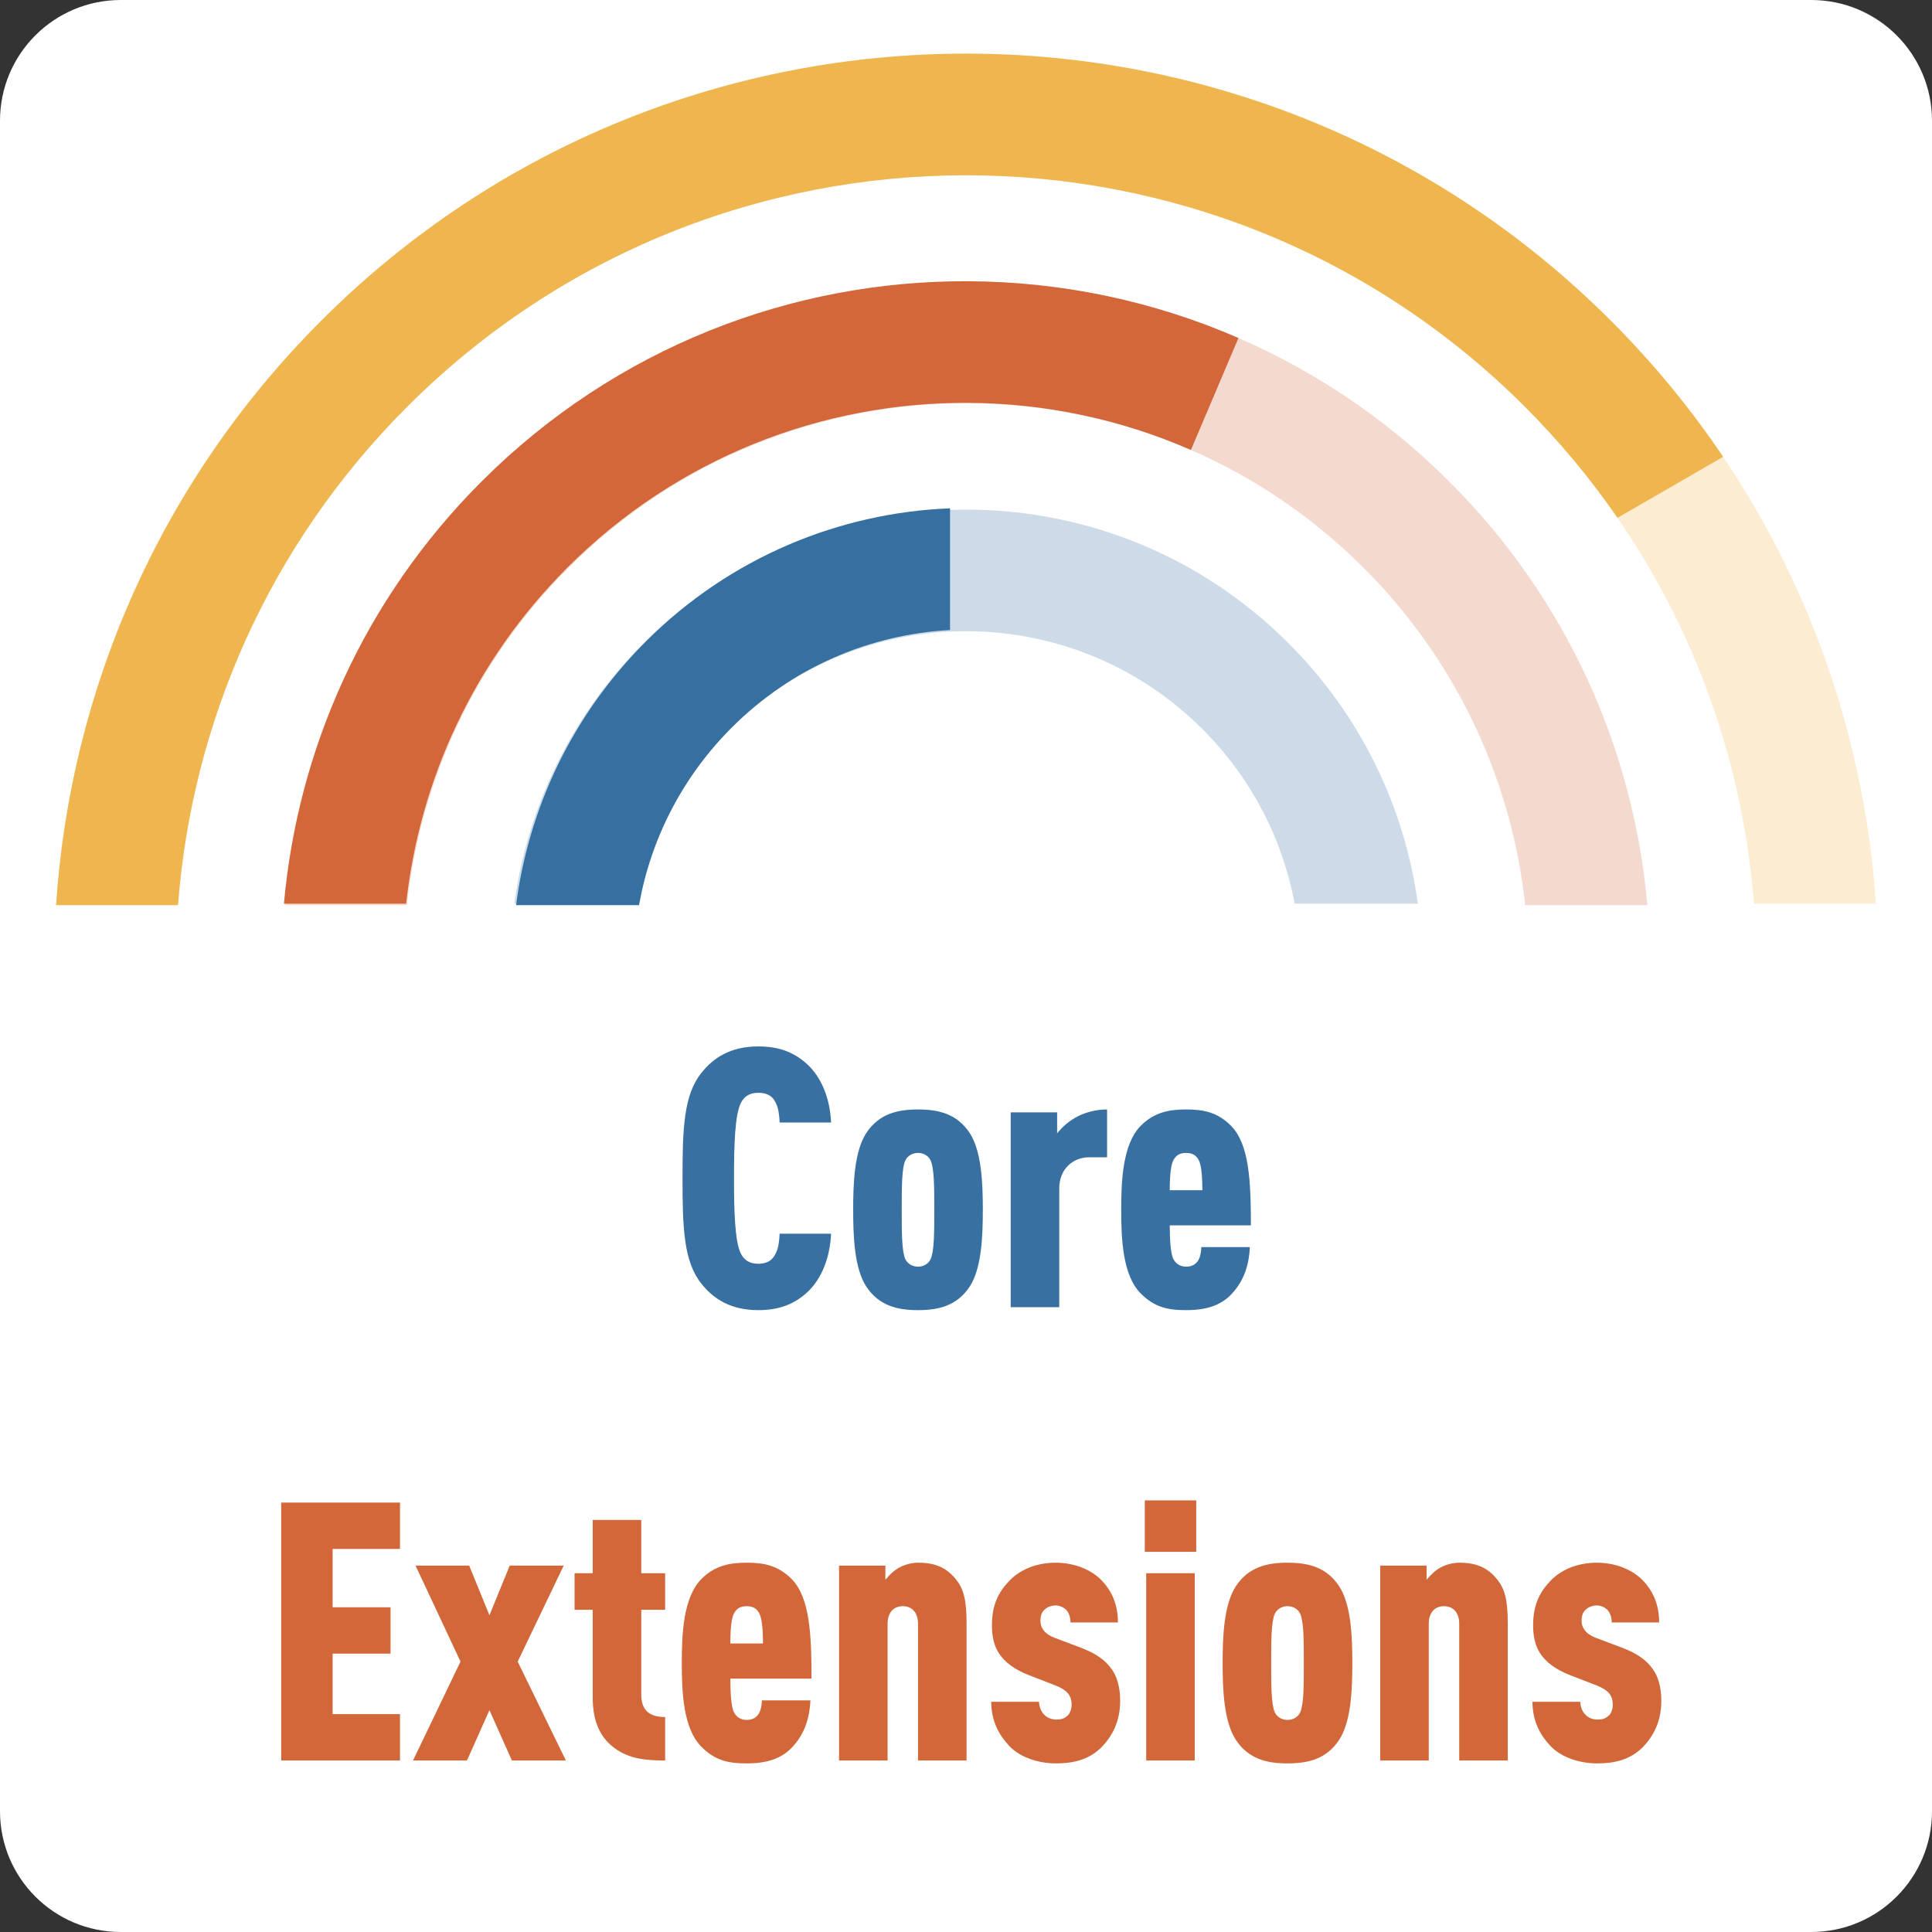 <?xml version="1.0" encoding="UTF-8" standalone="no"?>
<!DOCTYPE svg PUBLIC "-//W3C//DTD SVG 1.1//EN" "http://www.w3.org/Graphics/SVG/1.1/DTD/svg11.dtd">
<svg xmlns:xl="http://www.w3.org/1999/xlink" version="1.1" xmlns="http://www.w3.org/2000/svg" xmlns:dc="http://purl.org/dc/elements/1.1/" viewBox="-832 -3145.185 48 48" width="48" height="48">
  <rect x="-832" y="-3145.185" width="48" height="48" fill="#333333" stroke="none"/>
  <defs/>
  <g id="ICONES" stroke="none" stroke-opacity="1" stroke-dasharray="none" fill="none" fill-opacity="1">
    <title>ICONES</title>
    <g id="ICONES_Calque_1">
      <title>Calque 1</title>
      <g id="Group_4263">
        <g id="Graphic_3973">
          <path d="M -829 -3145.185 L -787 -3145.185 C -785.343 -3145.185 -784 -3143.842 -784 -3142.185 L -784 -3100.185 C -784 -3098.529 -785.343 -3097.185 -787 -3097.185 L -829 -3097.185 C -830.657 -3097.185 -832 -3098.529 -832 -3100.185 L -832 -3142.185 C -832 -3143.842 -830.657 -3145.185 -829 -3145.185 Z" fill="white"/>
        </g>
        <g id="Group_3966">
          <g id="Graphic_3972">
            <path d="M -830.604 -3122.734 L -827.575 -3122.734 C -827.223 -3127.235 -825.326 -3131.637 -821.884 -3135.08 C -814.215 -3142.748 -801.782 -3142.748 -794.114 -3135.08 C -790.671 -3131.637 -788.774 -3127.235 -788.423 -3122.734 L -785.394 -3122.734 C -785.75 -3128.009 -787.945 -3133.184 -791.978 -3137.216 C -800.826 -3146.064 -815.172 -3146.064 -824.02 -3137.216 C -828.052 -3133.184 -830.247 -3128.009 -830.604 -3122.734 Z" fill="#efb54f" fill-opacity=".252"/>
            <path d="M -830.604 -3122.734 L -827.575 -3122.734 C -827.223 -3127.235 -825.326 -3131.637 -821.884 -3135.08 C -814.215 -3142.748 -801.782 -3142.748 -794.114 -3135.08 C -790.671 -3131.637 -788.774 -3127.235 -788.423 -3122.734 L -785.394 -3122.734 C -785.75 -3128.009 -787.945 -3133.184 -791.978 -3137.216 C -800.826 -3146.064 -815.172 -3146.064 -824.02 -3137.216 C -828.052 -3133.184 -830.247 -3128.009 -830.604 -3122.734 Z" stroke="#efb64f" stroke-linecap="round" stroke-linejoin="round" stroke-width="0"/>
          </g>
          <g id="Graphic_3971">
            <path d="M -824.926 -3122.697 L -821.89 -3122.697 C -821.561 -3125.757 -820.224 -3128.729 -817.878 -3131.075 C -812.422 -3136.531 -803.576 -3136.531 -798.119 -3131.075 C -795.774 -3128.729 -794.436 -3125.757 -794.107 -3122.697 L -791.072 -3122.697 C -791.41 -3126.532 -793.047 -3130.275 -795.983 -3133.211 C -802.619 -3139.847 -813.378 -3139.847 -820.015 -3133.211 C -822.95 -3130.275 -824.587 -3126.532 -824.926 -3122.697 Z" fill="#d3673a" fill-opacity=".249"/>
            <path d="M -824.926 -3122.697 L -821.89 -3122.697 C -821.561 -3125.757 -820.224 -3128.729 -817.878 -3131.075 C -812.422 -3136.531 -803.576 -3136.531 -798.119 -3131.075 C -795.774 -3128.729 -794.436 -3125.757 -794.107 -3122.697 L -791.072 -3122.697 C -791.41 -3126.532 -793.047 -3130.275 -795.983 -3133.211 C -802.619 -3139.847 -813.378 -3139.847 -820.015 -3133.211 C -822.95 -3130.275 -824.587 -3126.532 -824.926 -3122.697 Z" stroke="#d2673a" stroke-linecap="round" stroke-linejoin="round" stroke-width="0"/>
          </g>
          <g id="Graphic_3970">
            <path d="M -819.223 -3122.734 L -816.163 -3122.734 C -815.865 -3124.322 -815.102 -3125.84 -813.873 -3127.069 C -810.629 -3130.314 -805.369 -3130.314 -802.124 -3127.069 C -800.895 -3125.84 -800.132 -3124.322 -799.834 -3122.734 L -796.774 -3122.734 C -797.097 -3125.101 -798.169 -3127.386 -799.988 -3129.205 C -804.412 -3133.63 -811.585 -3133.63 -816.009 -3129.205 C -817.829 -3127.386 -818.9 -3125.101 -819.223 -3122.734 Z" fill="#3570a0" fill-opacity=".25"/>
            <path d="M -819.223 -3122.734 L -816.163 -3122.734 C -815.865 -3124.322 -815.102 -3125.84 -813.873 -3127.069 C -810.629 -3130.314 -805.369 -3130.314 -802.124 -3127.069 C -800.895 -3125.84 -800.132 -3124.322 -799.834 -3122.734 L -796.774 -3122.734 C -797.097 -3125.101 -798.169 -3127.386 -799.988 -3129.205 C -804.412 -3133.63 -811.585 -3133.63 -816.009 -3129.205 C -817.829 -3127.386 -818.9 -3125.101 -819.223 -3122.734 Z" stroke="#3770a0" stroke-linecap="round" stroke-linejoin="round" stroke-width="0"/>
          </g>
          <g id="Graphic_3969">
            <path d="M -824.946 -3122.734 L -821.91 -3122.734 C -821.576 -3125.784 -820.24 -3128.746 -817.901 -3131.085 C -815.153 -3133.833 -811.544 -3135.197 -807.942 -3135.177 C -806.056 -3135.166 -804.17 -3134.776 -802.412 -3134.006 L -801.231 -3136.787 C -803.368 -3137.718 -805.657 -3138.188 -807.948 -3138.198 C -812.321 -3138.217 -816.7 -3136.558 -820.037 -3133.221 C -822.966 -3130.292 -824.602 -3126.56 -824.946 -3122.734 Z" fill="#d3673a"/>
            <path d="M -824.946 -3122.734 L -821.91 -3122.734 C -821.576 -3125.784 -820.24 -3128.746 -817.901 -3131.085 C -815.153 -3133.833 -811.544 -3135.197 -807.942 -3135.177 C -806.056 -3135.166 -804.17 -3134.776 -802.412 -3134.006 L -801.231 -3136.787 C -803.368 -3137.718 -805.657 -3138.188 -807.948 -3138.198 C -812.321 -3138.217 -816.7 -3136.558 -820.037 -3133.221 C -822.966 -3130.292 -824.602 -3126.56 -824.946 -3122.734 Z" stroke="#d2673a" stroke-linecap="round" stroke-linejoin="round" stroke-width="0"/>
          </g>
          <g id="Graphic_3968">
            <path d="M -819.178 -3122.697 L -816.123 -3122.697 C -815.836 -3124.314 -815.067 -3125.862 -813.818 -3127.111 C -812.311 -3128.618 -810.37 -3129.425 -808.397 -3129.532 L -808.397 -3132.556 C -811.143 -3132.447 -813.858 -3131.344 -815.954 -3129.247 C -817.794 -3127.407 -818.869 -3125.092 -819.178 -3122.697 Z" fill="#3570a0"/>
            <path d="M -819.178 -3122.697 L -816.123 -3122.697 C -815.836 -3124.314 -815.067 -3125.862 -813.818 -3127.111 C -812.311 -3128.618 -810.37 -3129.425 -808.397 -3129.532 L -808.397 -3132.556 C -811.143 -3132.447 -813.858 -3131.344 -815.954 -3129.247 C -817.794 -3127.407 -818.869 -3125.092 -819.178 -3122.697 Z" stroke="#3770a0" stroke-linecap="round" stroke-linejoin="round" stroke-width="0"/>
          </g>
          <g id="Graphic_3967">
            <path d="M -830.606 -3122.697 L -827.578 -3122.697 C -827.234 -3127.21 -825.336 -3131.628 -821.884 -3135.08 C -814.215 -3142.748 -801.782 -3142.748 -794.114 -3135.08 C -793.25 -3134.216 -792.483 -3133.291 -791.814 -3132.32 L -789.19 -3133.835 C -789.993 -3135.028 -790.923 -3136.161 -791.978 -3137.216 C -800.826 -3146.064 -815.172 -3146.064 -824.02 -3137.216 C -828.062 -3133.174 -830.257 -3127.985 -830.606 -3122.697 Z" fill="#efb54f"/>
            <path d="M -830.606 -3122.697 L -827.578 -3122.697 C -827.234 -3127.21 -825.336 -3131.628 -821.884 -3135.08 C -814.215 -3142.748 -801.782 -3142.748 -794.114 -3135.08 C -793.25 -3134.216 -792.483 -3133.291 -791.814 -3132.32 L -789.19 -3133.835 C -789.993 -3135.028 -790.923 -3136.161 -791.978 -3137.216 C -800.826 -3146.064 -815.172 -3146.064 -824.02 -3137.216 C -828.062 -3133.174 -830.257 -3127.985 -830.606 -3122.697 Z" stroke="#efb64f" stroke-linecap="round" stroke-linejoin="round" stroke-width="0"/>
          </g>
        </g>
        <g id="Group_4110">
          <title/>
          <g id="Graphic_4096">
            <path d="M -811.352 -3114.534 L -812.63 -3114.534 C -812.639 -3114.354 -812.658 -3114.174 -812.73 -3114.039 C -812.802 -3113.886 -812.928 -3113.787 -813.162 -3113.787 C -813.395 -3113.787 -813.521 -3113.895 -813.593 -3114.039 C -813.746 -3114.336 -813.764 -3115.137 -813.764 -3115.911 C -813.764 -3116.685 -813.746 -3117.486 -813.593 -3117.783 C -813.521 -3117.927 -813.395 -3118.035 -813.162 -3118.035 C -812.928 -3118.035 -812.802 -3117.945 -812.73 -3117.792 C -812.658 -3117.657 -812.639 -3117.477 -812.63 -3117.297 L -811.352 -3117.297 C -811.38 -3117.909 -811.596 -3118.413 -811.928 -3118.728 C -812.253 -3119.034 -812.63 -3119.187 -813.162 -3119.187 C -813.855 -3119.187 -814.278 -3118.899 -814.566 -3118.539 C -815.015 -3117.99 -815.043 -3117.144 -815.043 -3115.911 C -815.043 -3114.678 -815.015 -3113.832 -814.566 -3113.283 C -814.278 -3112.923 -813.855 -3112.635 -813.162 -3112.635 C -812.63 -3112.635 -812.253 -3112.788 -811.928 -3113.094 C -811.596 -3113.409 -811.38 -3113.922 -811.352 -3114.534 Z" fill="#3770a1"/>
          </g>
          <g id="Graphic_4097">
            <path d="M -807.582 -3115.128 C -807.582 -3115.776 -807.609 -3116.586 -807.914 -3117.045 C -808.23 -3117.513 -808.679 -3117.621 -809.192 -3117.621 C -809.706 -3117.621 -810.155 -3117.513 -810.471 -3117.045 C -810.777 -3116.586 -810.803 -3115.776 -810.803 -3115.128 C -810.803 -3114.48 -810.777 -3113.67 -810.471 -3113.211 C -810.155 -3112.743 -809.706 -3112.635 -809.192 -3112.635 C -808.679 -3112.635 -808.23 -3112.743 -807.914 -3113.211 C -807.609 -3113.67 -807.582 -3114.48 -807.582 -3115.128 Z M -808.788 -3115.128 C -808.788 -3114.579 -808.788 -3114.102 -808.878 -3113.904 C -808.941 -3113.769 -809.076 -3113.715 -809.192 -3113.715 C -809.309 -3113.715 -809.444 -3113.769 -809.508 -3113.904 C -809.597 -3114.102 -809.597 -3114.579 -809.597 -3115.128 C -809.597 -3115.677 -809.597 -3116.154 -809.508 -3116.352 C -809.444 -3116.487 -809.309 -3116.541 -809.192 -3116.541 C -809.076 -3116.541 -808.941 -3116.487 -808.878 -3116.352 C -808.788 -3116.154 -808.788 -3115.677 -808.788 -3115.128 Z" fill="#3770a1"/>
          </g>
          <g id="Graphic_4098">
            <path d="M -804.495 -3116.433 L -804.495 -3117.621 C -804.755 -3117.621 -804.999 -3117.558 -805.206 -3117.459 C -805.422 -3117.351 -805.601 -3117.198 -805.736 -3117.027 L -805.736 -3117.549 L -806.889 -3117.549 L -806.889 -3112.707 L -805.683 -3112.707 L -805.683 -3115.659 C -805.683 -3116.145 -805.341 -3116.433 -804.936 -3116.433 Z" fill="#3770a1"/>
          </g>
          <g id="Graphic_4099">
            <path d="M -800.922 -3114.741 C -800.922 -3115.857 -800.966 -3116.748 -801.408 -3117.207 C -801.75 -3117.558 -802.11 -3117.621 -802.533 -3117.621 C -802.938 -3117.621 -803.324 -3117.558 -803.667 -3117.207 C -804.107 -3116.748 -804.144 -3115.857 -804.144 -3115.128 C -804.144 -3114.399 -804.107 -3113.508 -803.667 -3113.058 C -803.324 -3112.707 -802.991 -3112.635 -802.533 -3112.635 C -802.029 -3112.635 -801.659 -3112.752 -801.389 -3113.049 C -801.074 -3113.391 -800.966 -3113.796 -800.948 -3114.201 L -802.154 -3114.201 C -802.154 -3114.12 -802.173 -3113.976 -802.217 -3113.895 C -802.28 -3113.778 -802.38 -3113.715 -802.533 -3113.715 C -802.686 -3113.715 -802.793 -3113.796 -802.847 -3113.904 C -802.919 -3114.039 -802.938 -3114.417 -802.938 -3114.741 Z M -802.128 -3115.614 L -802.938 -3115.614 C -802.938 -3116.028 -802.902 -3116.262 -802.847 -3116.361 C -802.784 -3116.478 -802.694 -3116.541 -802.533 -3116.541 C -802.37 -3116.541 -802.28 -3116.478 -802.217 -3116.361 C -802.163 -3116.262 -802.128 -3116.028 -802.128 -3115.614 Z" fill="#3770a1"/>
          </g>
          <g id="Graphic_4100">
            <path d="M -822.062 -3101.446 L -822.062 -3102.598 L -823.736 -3102.598 L -823.736 -3104.101 L -822.297 -3104.101 L -822.297 -3105.253 L -823.736 -3105.253 L -823.736 -3106.702 L -822.062 -3106.702 L -822.062 -3107.854 L -825.014 -3107.854 L -825.014 -3101.446 Z" fill="#d2673a"/>
          </g>
          <g id="Graphic_4101">
            <path d="M -817.941 -3101.446 L -819.138 -3103.903 L -817.995 -3106.288 L -819.336 -3106.288 L -819.84 -3105.055 L -820.343 -3106.288 L -821.676 -3106.288 L -820.559 -3103.903 L -821.739 -3101.446 L -820.398 -3101.446 L -819.84 -3102.697 L -819.282 -3101.446 Z" fill="#d2673a"/>
          </g>
          <g id="Graphic_4102">
            <path d="M -815.475 -3101.446 L -815.475 -3102.526 C -815.88 -3102.526 -816.068 -3102.706 -816.068 -3103.084 L -816.068 -3105.19 L -815.475 -3105.19 L -815.475 -3106.099 L -816.068 -3106.099 L -816.068 -3107.422 L -817.274 -3107.422 L -817.274 -3106.099 L -817.725 -3106.099 L -817.725 -3105.19 L -817.274 -3105.19 L -817.274 -3103.003 C -817.274 -3102.373 -817.058 -3101.986 -816.716 -3101.743 C -816.365 -3101.491 -815.97 -3101.446 -815.475 -3101.446 Z" fill="#d2673a"/>
          </g>
          <g id="Graphic_4103">
            <path d="M -811.838 -3103.48 C -811.838 -3104.596 -811.884 -3105.487 -812.324 -3105.946 C -812.667 -3106.297 -813.027 -3106.36 -813.449 -3106.36 C -813.855 -3106.36 -814.241 -3106.297 -814.583 -3105.946 C -815.024 -3105.487 -815.061 -3104.596 -815.061 -3103.867 C -815.061 -3103.138 -815.024 -3102.247 -814.583 -3101.797 C -814.241 -3101.446 -813.909 -3101.374 -813.449 -3101.374 C -812.946 -3101.374 -812.577 -3101.491 -812.307 -3101.788 C -811.991 -3102.13 -811.884 -3102.535 -811.865 -3102.94 L -813.072 -3102.94 C -813.072 -3102.859 -813.09 -3102.715 -813.135 -3102.634 C -813.197 -3102.517 -813.297 -3102.454 -813.449 -3102.454 C -813.602 -3102.454 -813.711 -3102.535 -813.764 -3102.643 C -813.837 -3102.778 -813.855 -3103.156 -813.855 -3103.48 Z M -813.044 -3104.353 L -813.855 -3104.353 C -813.855 -3104.767 -813.818 -3105.001 -813.764 -3105.1 C -813.702 -3105.217 -813.611 -3105.28 -813.449 -3105.28 C -813.288 -3105.28 -813.197 -3105.217 -813.135 -3105.1 C -813.081 -3105.001 -813.044 -3104.767 -813.044 -3104.353 Z" fill="#d2673a"/>
          </g>
          <g id="Graphic_4104">
            <path d="M -807.986 -3101.446 L -807.986 -3104.857 C -807.986 -3105.46 -808.067 -3105.721 -808.256 -3105.955 C -808.49 -3106.234 -808.751 -3106.36 -809.192 -3106.36 C -809.346 -3106.36 -809.516 -3106.315 -809.652 -3106.243 C -809.787 -3106.171 -809.904 -3106.054 -810.003 -3105.937 L -810.003 -3106.288 L -811.154 -3106.288 L -811.154 -3101.446 L -809.948 -3101.446 L -809.948 -3104.839 C -809.948 -3105.136 -809.787 -3105.28 -809.571 -3105.28 C -809.355 -3105.28 -809.192 -3105.136 -809.192 -3104.839 L -809.192 -3101.446 Z" fill="#d2673a"/>
          </g>
          <g id="Graphic_4105">
            <path d="M -804.17 -3102.931 C -804.17 -3103.291 -804.26 -3103.552 -804.386 -3103.723 C -804.548 -3103.948 -804.774 -3104.101 -805.115 -3104.236 L -805.782 -3104.488 C -805.926 -3104.542 -806.034 -3104.614 -806.087 -3104.704 C -806.133 -3104.767 -806.15 -3104.83 -806.15 -3104.92 C -806.15 -3105.037 -806.124 -3105.127 -806.052 -3105.19 C -805.989 -3105.253 -805.889 -3105.298 -805.773 -3105.298 C -805.673 -3105.298 -805.574 -3105.253 -805.503 -3105.181 C -805.439 -3105.109 -805.404 -3105.001 -805.404 -3104.875 L -804.225 -3104.875 C -804.225 -3105.37 -804.413 -3105.712 -804.674 -3105.964 C -804.944 -3106.216 -805.35 -3106.36 -805.773 -3106.36 C -806.205 -3106.36 -806.628 -3106.216 -806.915 -3105.919 C -807.186 -3105.64 -807.356 -3105.325 -807.356 -3104.803 C -807.356 -3104.524 -807.303 -3104.308 -807.194 -3104.128 C -807.042 -3103.885 -806.789 -3103.705 -806.447 -3103.57 L -805.773 -3103.309 C -805.638 -3103.255 -805.529 -3103.192 -805.457 -3103.102 C -805.394 -3103.012 -805.376 -3102.931 -805.376 -3102.832 C -805.376 -3102.733 -805.413 -3102.616 -805.476 -3102.562 C -805.566 -3102.481 -805.638 -3102.463 -805.764 -3102.463 C -805.871 -3102.463 -805.989 -3102.508 -806.061 -3102.589 C -806.133 -3102.661 -806.178 -3102.769 -806.187 -3102.904 L -807.375 -3102.904 C -807.365 -3102.418 -807.194 -3102.094 -806.915 -3101.797 C -806.645 -3101.518 -806.196 -3101.374 -805.764 -3101.374 C -805.332 -3101.374 -804.944 -3101.464 -804.63 -3101.779 C -804.378 -3102.04 -804.17 -3102.4 -804.17 -3102.931 Z" fill="#d2673a"/>
          </g>
          <g id="Graphic_4106">
            <path d="M -802.317 -3101.446 L -802.317 -3106.099 L -803.523 -3106.099 L -803.523 -3101.446 Z M -802.28 -3106.63 L -802.28 -3107.908 L -803.558 -3107.908 L -803.558 -3106.63 Z" fill="#d2673a"/>
          </g>
          <g id="Graphic_4107">
            <path d="M -798.402 -3103.867 C -798.402 -3104.515 -798.428 -3105.325 -798.735 -3105.784 C -799.049 -3106.252 -799.5 -3106.36 -800.013 -3106.36 C -800.525 -3106.36 -800.976 -3106.252 -801.29 -3105.784 C -801.596 -3105.325 -801.624 -3104.515 -801.624 -3103.867 C -801.624 -3103.219 -801.596 -3102.409 -801.29 -3101.95 C -800.976 -3101.482 -800.525 -3101.374 -800.013 -3101.374 C -799.5 -3101.374 -799.049 -3101.482 -798.735 -3101.95 C -798.428 -3102.409 -798.402 -3103.219 -798.402 -3103.867 Z M -799.607 -3103.867 C -799.607 -3103.318 -799.607 -3102.841 -799.697 -3102.643 C -799.76 -3102.508 -799.895 -3102.454 -800.013 -3102.454 C -800.13 -3102.454 -800.264 -3102.508 -800.327 -3102.643 C -800.418 -3102.841 -800.418 -3103.318 -800.418 -3103.867 C -800.418 -3104.416 -800.418 -3104.893 -800.327 -3105.091 C -800.264 -3105.226 -800.13 -3105.28 -800.013 -3105.28 C -799.895 -3105.28 -799.76 -3105.226 -799.697 -3105.091 C -799.607 -3104.893 -799.607 -3104.416 -799.607 -3103.867 Z" fill="#d2673a"/>
          </g>
          <g id="Graphic_4108">
            <path d="M -794.54 -3101.446 L -794.54 -3104.857 C -794.54 -3105.46 -794.621 -3105.721 -794.811 -3105.955 C -795.044 -3106.234 -795.306 -3106.36 -795.746 -3106.36 C -795.899 -3106.36 -796.071 -3106.315 -796.206 -3106.243 C -796.341 -3106.171 -796.457 -3106.054 -796.557 -3105.937 L -796.557 -3106.288 L -797.708 -3106.288 L -797.708 -3101.446 L -796.503 -3101.446 L -796.503 -3104.839 C -796.503 -3105.136 -796.341 -3105.28 -796.125 -3105.28 C -795.909 -3105.28 -795.746 -3105.136 -795.746 -3104.839 L -795.746 -3101.446 Z" fill="#d2673a"/>
          </g>
          <g id="Graphic_4109">
            <path d="M -790.725 -3102.931 C -790.725 -3103.291 -790.814 -3103.552 -790.941 -3103.723 C -791.102 -3103.948 -791.327 -3104.101 -791.669 -3104.236 L -792.336 -3104.488 C -792.48 -3104.542 -792.587 -3104.614 -792.641 -3104.704 C -792.687 -3104.767 -792.705 -3104.83 -792.705 -3104.92 C -792.705 -3105.037 -792.678 -3105.127 -792.606 -3105.19 C -792.543 -3105.253 -792.443 -3105.298 -792.327 -3105.298 C -792.227 -3105.298 -792.129 -3105.253 -792.057 -3105.181 C -791.994 -3105.109 -791.957 -3105.001 -791.957 -3104.875 L -790.779 -3104.875 C -790.779 -3105.37 -790.967 -3105.712 -791.229 -3105.964 C -791.499 -3106.216 -791.904 -3106.36 -792.327 -3106.36 C -792.759 -3106.36 -793.182 -3106.216 -793.47 -3105.919 C -793.74 -3105.64 -793.91 -3105.325 -793.91 -3104.803 C -793.91 -3104.524 -793.856 -3104.308 -793.749 -3104.128 C -793.596 -3103.885 -793.343 -3103.705 -793.001 -3103.57 L -792.327 -3103.309 C -792.192 -3103.255 -792.083 -3103.192 -792.011 -3103.102 C -791.948 -3103.012 -791.931 -3102.931 -791.931 -3102.832 C -791.931 -3102.733 -791.966 -3102.616 -792.029 -3102.562 C -792.12 -3102.481 -792.192 -3102.463 -792.317 -3102.463 C -792.426 -3102.463 -792.543 -3102.508 -792.615 -3102.589 C -792.687 -3102.661 -792.731 -3102.769 -792.74 -3102.904 L -793.928 -3102.904 C -793.919 -3102.418 -793.749 -3102.094 -793.47 -3101.797 C -793.199 -3101.518 -792.75 -3101.374 -792.317 -3101.374 C -791.885 -3101.374 -791.499 -3101.464 -791.183 -3101.779 C -790.932 -3102.04 -790.725 -3102.4 -790.725 -3102.931 Z" fill="#d2673a"/>
          </g>
        </g>
      </g>
    </g>
  </g>
</svg>
